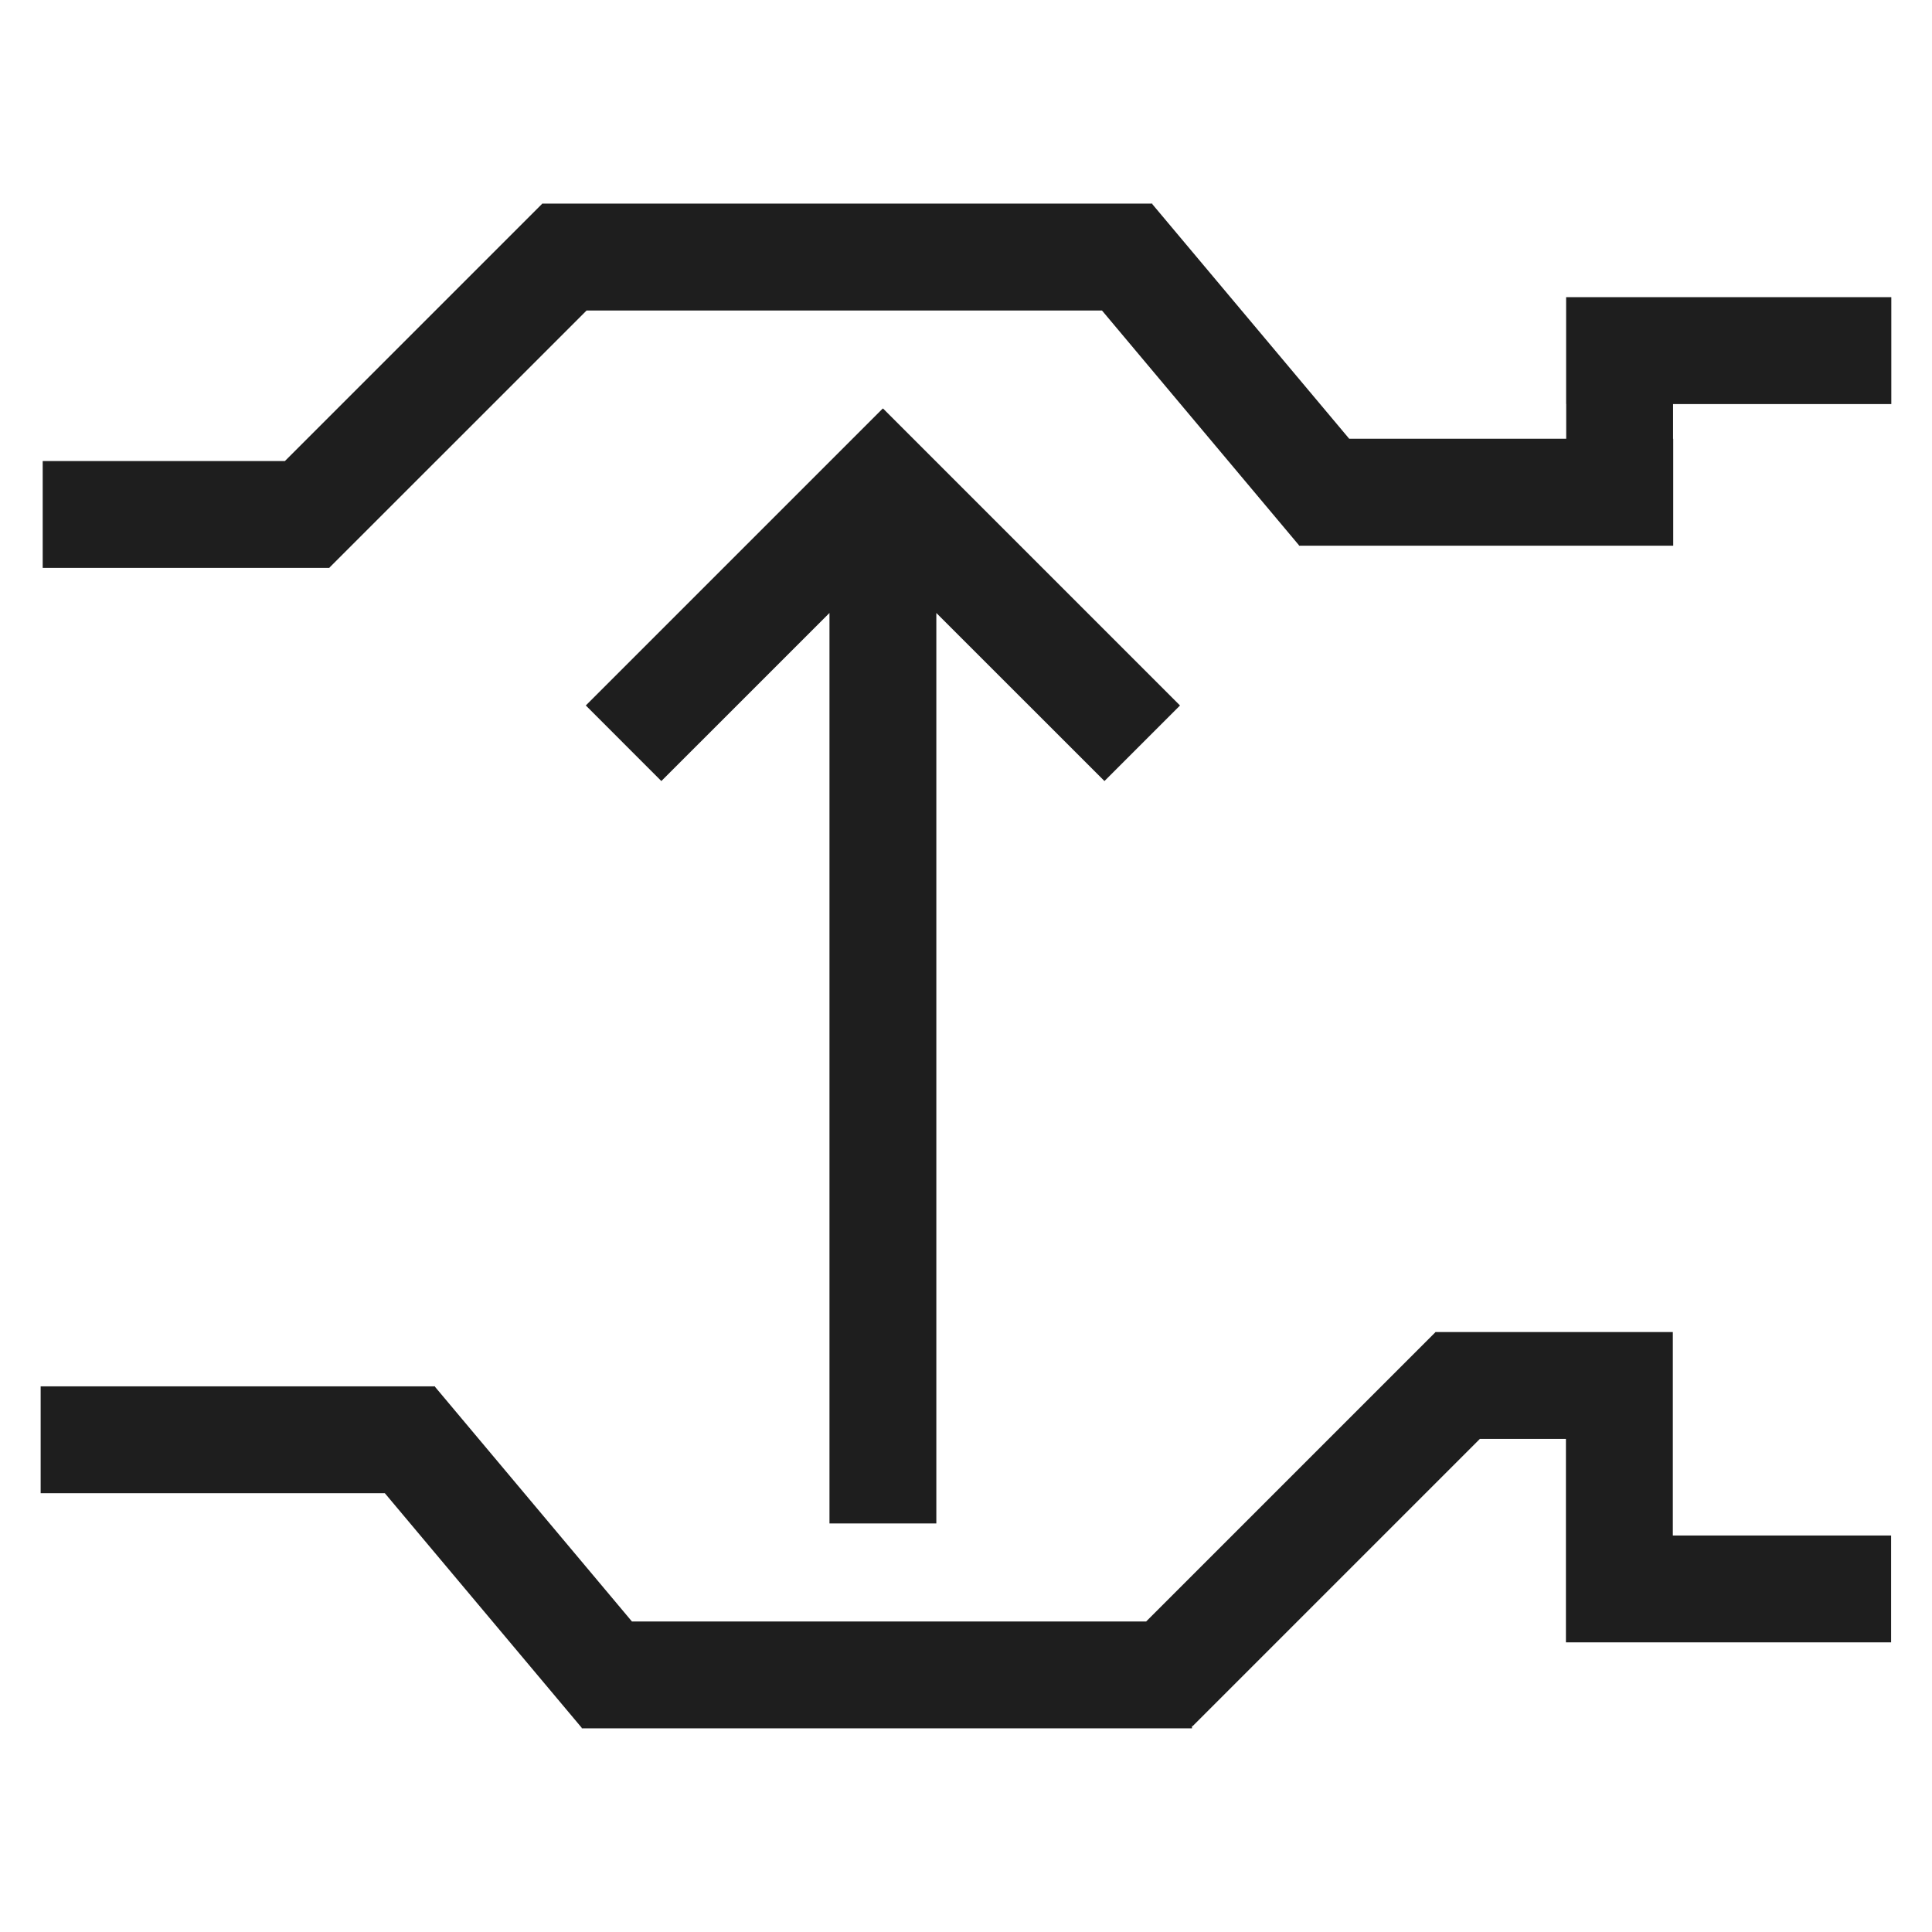 <?xml version="1.0" encoding="UTF-8" standalone="no"?>
<!-- Created with Inkscape (http://www.inkscape.org/) -->

<svg
   width="48"
   height="48"
   viewBox="0 0 48 48"
   version="1.1"
   id="svg1"
   sodipodi:docname="cc-asc.svg"
   inkscape:version="1.3.2 (091e20e, 2023-11-25, custom)"
   xmlns:inkscape="http://www.inkscape.org/namespaces/inkscape"
   xmlns:sodipodi="http://sodipodi.sourceforge.net/DTD/sodipodi-0.dtd"
   xmlns="http://www.w3.org/2000/svg"
   xmlns:svg="http://www.w3.org/2000/svg">
  <sodipodi:namedview
     id="namedview1"
     pagecolor="#ffffff"
     bordercolor="#000000"
     borderopacity="0.25"
     inkscape:showpageshadow="2"
     inkscape:pageopacity="0.0"
     inkscape:pagecheckerboard="0"
     inkscape:deskcolor="#d1d1d1"
     inkscape:document-units="px"
     inkscape:zoom="6.0546018"
     inkscape:cx="17.589926"
     inkscape:cy="41.125743"
     inkscape:window-width="1920"
     inkscape:window-height="1018"
     inkscape:window-x="-6"
     inkscape:window-y="-6"
     inkscape:window-maximized="1"
     inkscape:current-layer="layer1" />
  <defs
     id="defs1" />
  <g
     inkscape:label="Layer 1"
     inkscape:groupmode="layer"
     id="layer1">
    <path
       id="rect5-9-0-2-9-4-1-3-6-3-2-2-3"
       style="fill:#1e1e1e;fill-opacity:1;fill-rule:evenodd;stroke-width:0.262"
       d="m 13.468,5.059 v 0.006 l -6.39,6.39 h -6.017 v 2.655 h 7.124 v -0.008 L 14.573,7.715 h 12.806 l 4.893,5.831 v 0.012 h 9.299 v -2.656 h -0.004 v -0.863 h 5.422 V 7.383 h -8.079 v 2.655 h 0.002 v 0.863 H 33.521 L 28.63,5.073 v -0.014 z m 8.463,5.091 -7.377,7.377 1.877,1.878 4.177,-4.176 V 37.849 h 2.655 V 15.229 l 4.177,4.176 1.877,-1.877 -7.377,-7.378 -0.005,0.005 z m 13.739,22.941 -7.194,7.194 h -12.776 l -4.892,-5.83 v -0.012 H 1.01 v 2.655 h 8.551 l 4.892,5.829 v 0.013 h 15.161 v -0.062 l 0.012,0.012 7.141,-7.141 h 2.138 v 4.509 0.546 h 8.079 v -2.655 h -5.423 v -2.844 -2.21 h -5.885 z" />
  </g>
</svg>
